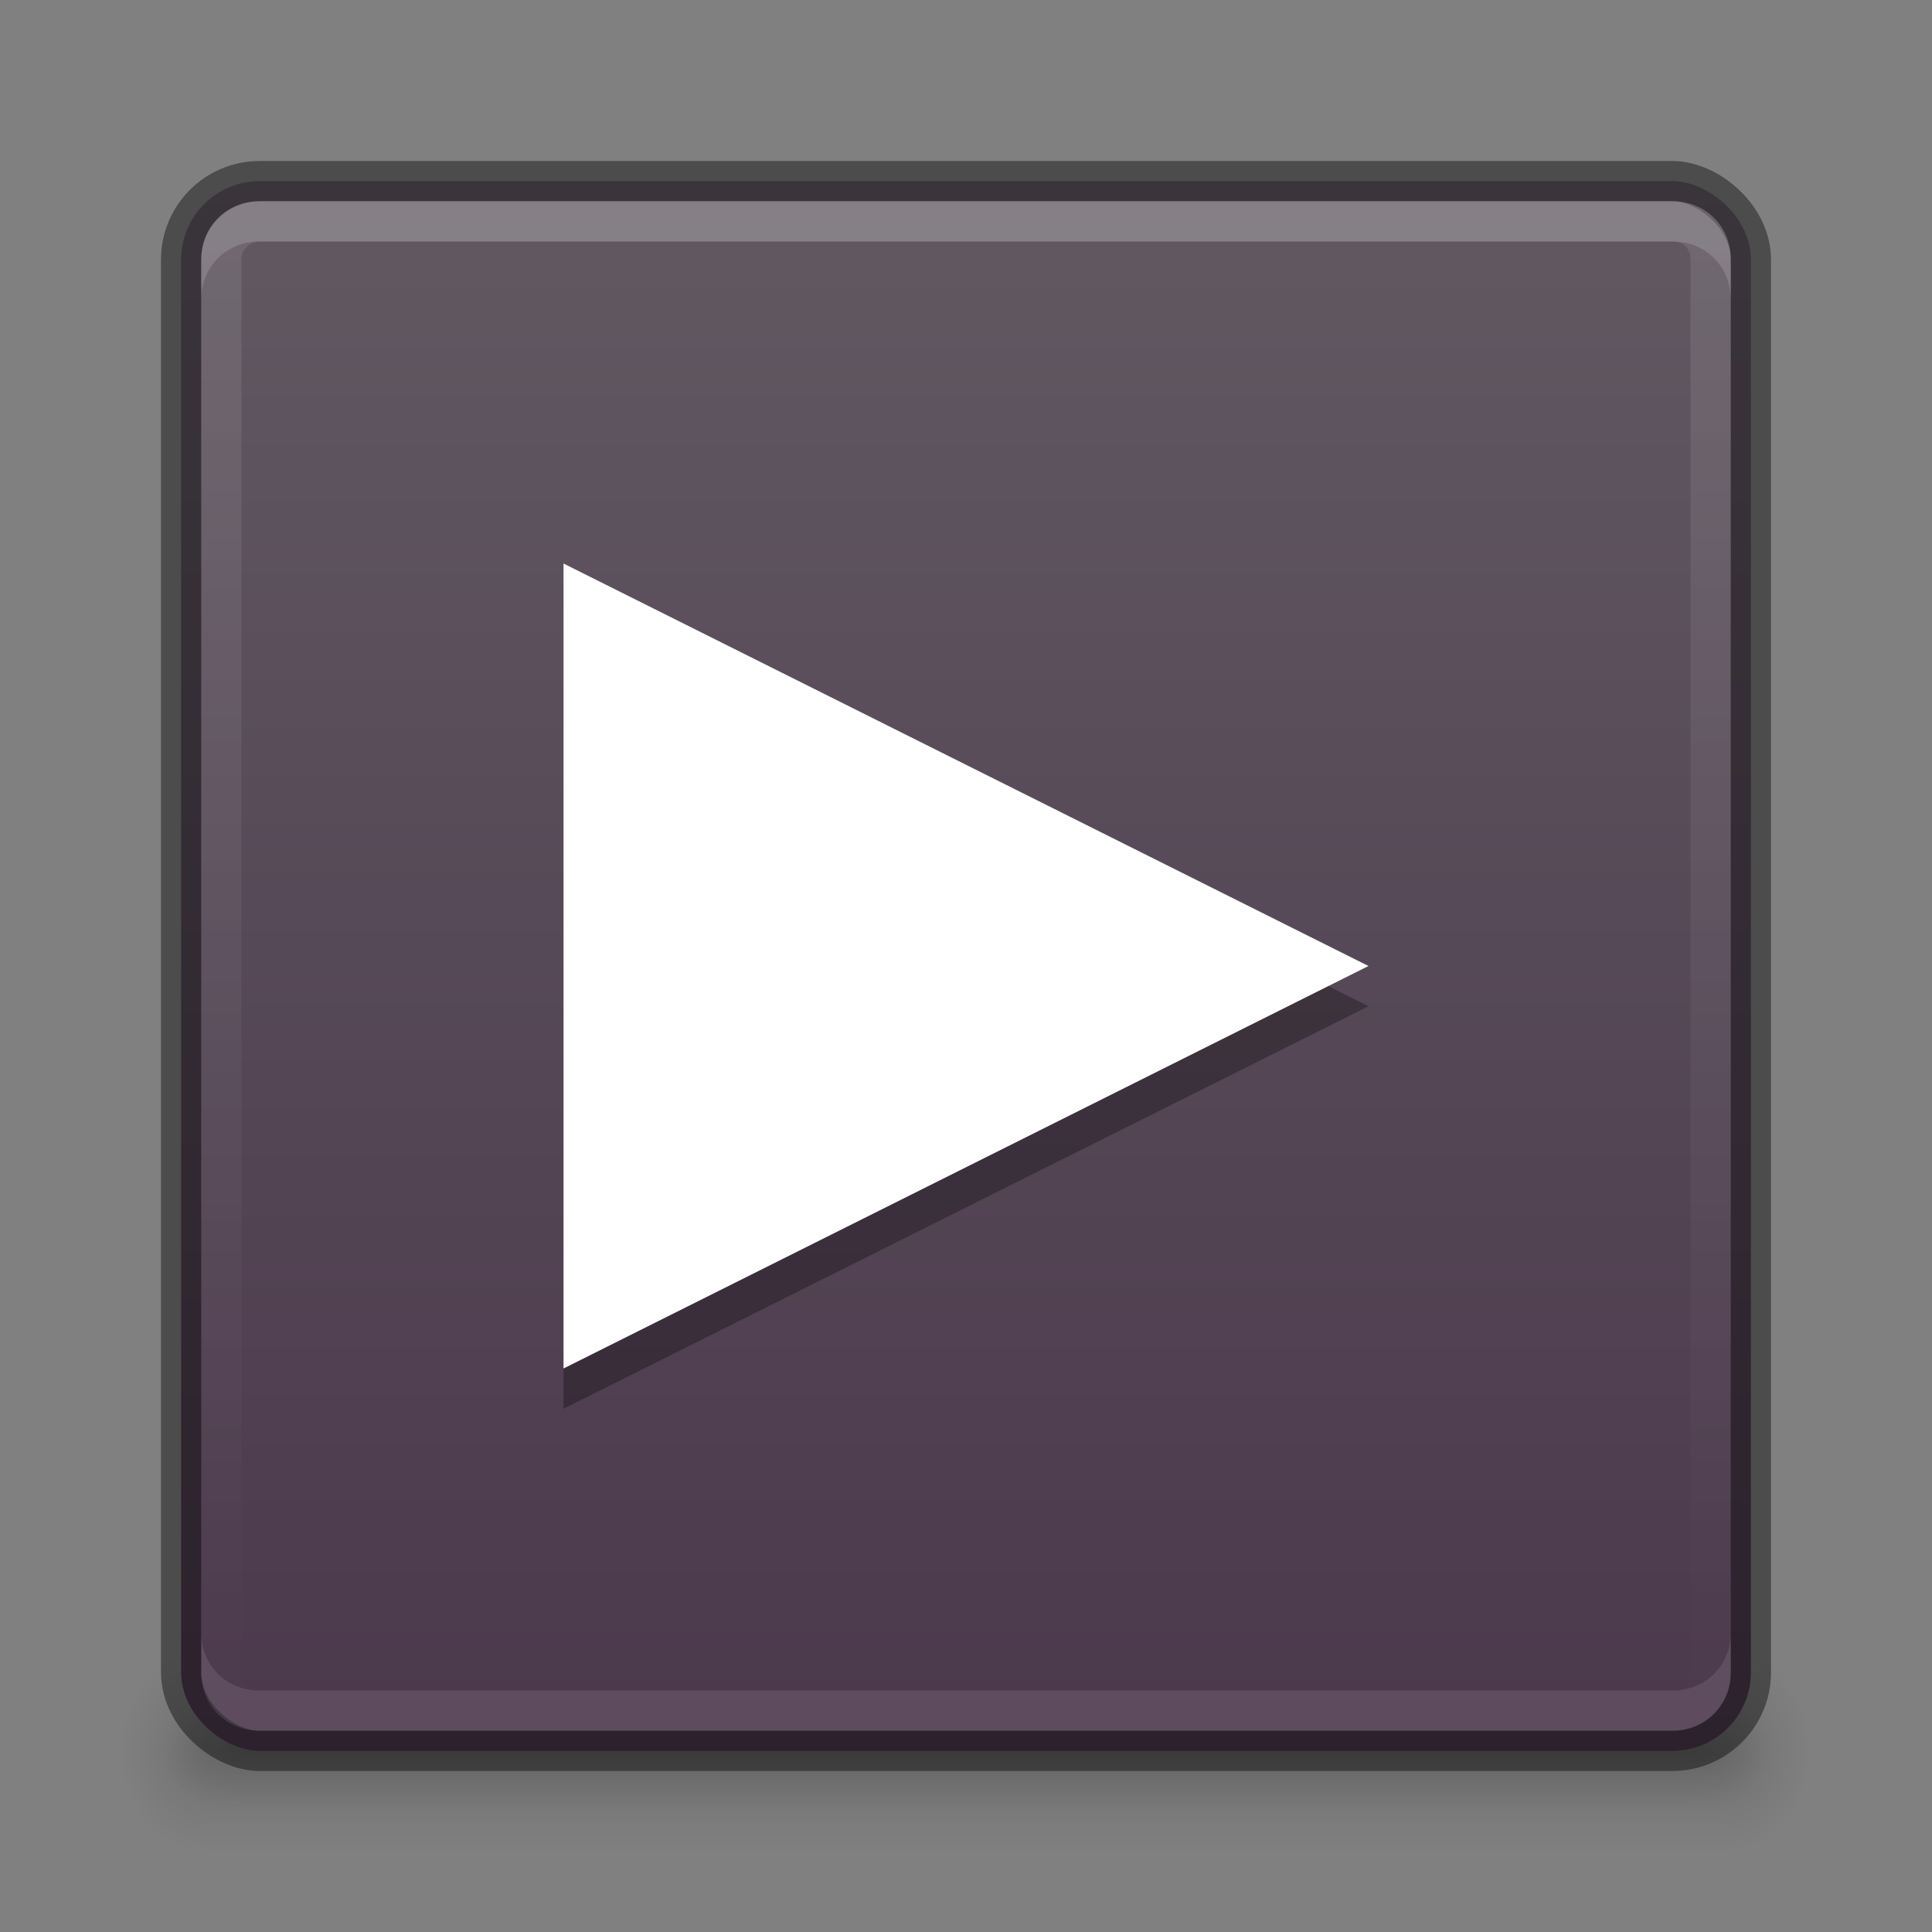 <?xml version="1.0" encoding="UTF-8" standalone="no"?>
<!-- Created with Inkscape (http://www.inkscape.org/) -->

<svg
   xmlns:dc="http://purl.org/dc/elements/1.1/"
   xmlns:cc="http://creativecommons.org/ns#"
   xmlns:rdf="http://www.w3.org/1999/02/22-rdf-syntax-ns#"
   xmlns:svg="http://www.w3.org/2000/svg"
   xmlns="http://www.w3.org/2000/svg"
   xmlns:xlink="http://www.w3.org/1999/xlink"
   xmlns:sodipodi="http://sodipodi.sourceforge.net/DTD/sodipodi-0.dtd"
   xmlns:inkscape="http://www.inkscape.org/namespaces/inkscape"
   version="1.1"
   width="48"
   height="48"
   id="svg3759"
   inkscape:version="0.48.4 r9939"
   sodipodi:docname="video-x-generic.svg">
  <rect width="100%" height="100%" fill="#808080" stroke="none"/>
  <sodipodi:namedview
     pagecolor="#ffffff"
     bordercolor="#666666"
     borderopacity="1"
     objecttolerance="10"
     gridtolerance="10"
     guidetolerance="10"
     inkscape:pageopacity="0"
     inkscape:pageshadow="2"
     inkscape:window-width="1364"
     inkscape:window-height="700"
     id="namedview36"
     showgrid="false"
     inkscape:zoom="1"
     inkscape:cx="24"
     inkscape:cy="23"
     inkscape:window-x="0"
     inkscape:window-y="28"
     inkscape:window-maximized="1"
     inkscape:current-layer="layer2"
     inkscape:snap-bbox="true"
     inkscape:bbox-paths="true"
     inkscape:bbox-nodes="true"
     inkscape:snap-bbox-edge-midpoints="true"
     inkscape:snap-bbox-midpoints="true">
    <inkscape:grid
       type="xygrid"
       id="grid3818"
       empspacing="4"
       visible="true"
       enabled="true"
       snapvisiblegridlinesonly="true" />
  </sodipodi:namedview>
  <defs
     id="defs3761">
    <linearGradient
       id="linearGradient4566">
      <stop
         id="stop4568"
         offset="0"
         style="stop-color:#3f3f3f;stop-opacity:1;" />
      <stop
         id="stop4570"
         offset="1"
         style="stop-color:#625c5c;stop-opacity:1;" />
    </linearGradient>
    <linearGradient
       inkscape:collect="always"
       id="linearGradient4149">
      <stop
         style="stop-color:#ffffff;stop-opacity:1;"
         offset="0"
         id="stop4151" />
      <stop
         style="stop-color:#ffffff;stop-opacity:0;"
         offset="1"
         id="stop4153" />
    </linearGradient>
    <linearGradient
       id="linearGradient4127">
      <stop
         id="stop4129"
         offset="0"
         style="stop-color:#8f2b12;stop-opacity:1;" />
      <stop
         id="stop4131"
         offset="1"
         style="stop-color:#82461a;stop-opacity:1;" />
    </linearGradient>
    <linearGradient
       inkscape:collect="always"
       xlink:href="#linearGradient4134"
       id="linearGradient4140"
       x1="789"
       y1="256"
       x2="827"
       y2="256"
       gradientUnits="userSpaceOnUse" />
    <linearGradient
       inkscape:collect="always"
       id="linearGradient4134">
      <stop
         style="stop-color:#ffffff;stop-opacity:1;"
         offset="0"
         id="stop4136" />
      <stop
         style="stop-color:#ffffff;stop-opacity:0;"
         offset="1"
         id="stop4138" />
    </linearGradient>
    <clipPath
       clipPathUnits="userSpaceOnUse"
       id="clipPath4130">
      <path
         id="path4132"
         d="M 790.438,237 C 789.626,237 789,237.626 789,238.438 l 0,35.094 c 0,0.812 0.626,1.469 1.438,1.469 l 35.125,0 c 0.812,0 1.438,-0.657 1.438,-1.469 l 0,-35.094 C 827,237.626 826.374,237 825.562,237 l -35.125,0 z"
         style="fill:#ba2222;fill-opacity:1;stroke:none"
         inkscape:connector-curvature="0" />
    </clipPath>
    <linearGradient
       inkscape:collect="always"
       xlink:href="#linearGradient5618"
       id="linearGradient4083"
       x1="-1023.862"
       y1="-808"
       x2="-984.862"
       y2="-808"
       gradientUnits="userSpaceOnUse"
       gradientTransform="translate(980.362,784)" />
    <linearGradient
       id="linearGradient5618">
      <stop
         style="stop-color:#3e3e3e;stop-opacity:1;"
         offset="0"
         id="stop5620" />
      <stop
         style="stop-color:#595959;stop-opacity:1;"
         offset="1"
         id="stop5622" />
    </linearGradient>
    <filter
       inkscape:collect="always"
       id="filter4023"
       x="-0.064"
       width="1.128"
       y="-0.995"
       height="2.991">
      <feGaussianBlur
         inkscape:collect="always"
         stdDeviation="1.011"
         id="feGaussianBlur4025" />
    </filter>
    <filter
       inkscape:collect="always"
       id="filter4033"
       x="-0.128"
       width="1.255"
       y="-1.991"
       height="4.982">
      <feGaussianBlur
         inkscape:collect="always"
         stdDeviation="2.022"
         id="feGaussianBlur4035" />
    </filter>
    <linearGradient
       inkscape:collect="always"
       xlink:href="#linearGradient3934"
       id="linearGradient3998"
       gradientUnits="userSpaceOnUse"
       gradientTransform="matrix(0,-1,1,0,68,556)"
       x1="292"
       y1="244"
       x2="332"
       y2="244" />
    <linearGradient
       id="linearGradient3934">
      <stop
         style="stop-color:#dd2f03;stop-opacity:1;"
         offset="0"
         id="stop3936" />
      <stop
         style="stop-color:#e96300;stop-opacity:1;"
         offset="1"
         id="stop3938" />
    </linearGradient>
    <linearGradient
       y2="244"
       x2="332"
       y1="244"
       x1="292"
       gradientTransform="matrix(0,-1,1,0,65,302)"
       gradientUnits="userSpaceOnUse"
       id="linearGradient3177"
       xlink:href="#linearGradient3934"
       inkscape:collect="always" />
    <linearGradient
       inkscape:collect="always"
       xlink:href="#linearGradient3934"
       id="linearGradient4117"
       gradientUnits="userSpaceOnUse"
       gradientTransform="translate(980.362,784)"
       x1="-1023.862"
       y1="-808"
       x2="-984.862"
       y2="-808" />
    <linearGradient
       inkscape:collect="always"
       xlink:href="#linearGradient4149"
       id="linearGradient4155"
       x1="24"
       y1="43.5"
       x2="37"
       y2="23.375"
       gradientUnits="userSpaceOnUse" />
    <linearGradient
       inkscape:collect="always"
       xlink:href="#outerBackgroundGradient-0"
       id="linearGradient3998-0"
       gradientUnits="userSpaceOnUse"
       gradientTransform="matrix(0,-1,1,0,68,556)"
       x1="292"
       y1="244"
       x2="332"
       y2="244" />
    <linearGradient
       id="outerBackgroundGradient-0">
      <stop
         style="stop-color:#dddddd;stop-opacity:1;"
         offset="0"
         id="stop3864-8-6-9" />
      <stop
         style="stop-color:#f2f2f2;stop-opacity:1;"
         offset="1"
         id="stop3866-9-1-5" />
    </linearGradient>
    <linearGradient
       inkscape:collect="always"
       xlink:href="#linearGradient4100"
       id="linearGradient4898"
       gradientUnits="userSpaceOnUse"
       x1="328"
       y1="235"
       x2="328"
       y2="277"
       gradientTransform="translate(-3.5,-3.5)" />
    <linearGradient
       id="linearGradient4100">
      <stop
         id="stop4102"
         offset="0"
         style="stop-color:#aaaaaa;stop-opacity:1;" />
      <stop
         id="stop4104"
         offset="1"
         style="stop-color:#767676;stop-opacity:1;" />
    </linearGradient>
    <linearGradient
       inkscape:collect="always"
       xlink:href="#linearGradient4084"
       id="linearGradient4900"
       gradientUnits="userSpaceOnUse"
       x1="324"
       y1="231"
       x2="324"
       y2="273"
       gradientTransform="translate(-3.5,-3.5)" />
    <linearGradient
       id="linearGradient4084">
      <stop
         style="stop-color:#cd5fc2;stop-opacity:1;"
         offset="0"
         id="stop4086" />
      <stop
         style="stop-color:#9a4993;stop-opacity:1;"
         offset="1"
         id="stop4088" />
    </linearGradient>
    <linearGradient
       inkscape:collect="always"
       xlink:href="#linearGradient3413"
       id="linearGradient4902"
       gradientUnits="userSpaceOnUse"
       x1="328"
       y1="273"
       x2="328"
       y2="231"
       gradientTransform="translate(-3.5,-3.5)" />
    <linearGradient
       id="outerBackgroundGradient-7">
      <stop
         style="stop-color:#717171;stop-opacity:1;"
         offset="0"
         id="stop3864-8-6-3" />
      <stop
         style="stop-color:#848484;stop-opacity:1;"
         offset="1"
         id="stop3866-9-1-2" />
    </linearGradient>
    <linearGradient
       inkscape:collect="always"
       xlink:href="#linearGradient3413"
       id="linearGradient4904"
       gradientUnits="userSpaceOnUse"
       x1="336"
       y1="273"
       x2="336"
       y2="231"
       gradientTransform="translate(-3.5,-3.5)" />
    <linearGradient
       id="linearGradient3413">
      <stop
         style="stop-color:#dddddd;stop-opacity:1;"
         offset="0"
         id="stop3415" />
      <stop
         style="stop-color:#f2f2f2;stop-opacity:1;"
         offset="1"
         id="stop3417" />
    </linearGradient>
    <clipPath
       clipPathUnits="userSpaceOnUse"
       id="clipPath4068">
      <rect
         ry="4.5"
         y="259"
         x="316"
         height="9"
         width="24"
         id="rect4070"
         style="color:#bebebe;fill:#525252;fill-opacity:1;fill-rule:nonzero;stroke:none;stroke-width:1;marker:none;visibility:visible;display:inline;overflow:visible;enable-background:accumulate" />
    </clipPath>
    <clipPath
       clipPathUnits="userSpaceOnUse"
       id="clipPath4060">
      <rect
         style="color:#bebebe;fill:#525252;fill-opacity:1;fill-rule:nonzero;stroke:none;stroke-width:1;marker:none;visibility:visible;display:inline;overflow:visible;enable-background:accumulate"
         id="rect4062"
         width="24"
         height="9"
         x="316"
         y="240"
         ry="4.5" />
    </clipPath>
    <clipPath
       clipPathUnits="userSpaceOnUse"
       id="clipPath3423">
      <rect
         style="color:#bebebe;fill:#525252;fill-opacity:1;fill-rule:nonzero;stroke:none;stroke-width:1;marker:none;visibility:visible;display:inline;overflow:visible;enable-background:accumulate"
         id="rect3425"
         width="24"
         height="9"
         x="316"
         y="240"
         ry="4.5" />
    </clipPath>
    <clipPath
       clipPathUnits="userSpaceOnUse"
       id="clipPath3427">
      <rect
         ry="4.5"
         y="259"
         x="316"
         height="9"
         width="24"
         id="rect3429"
         style="color:#bebebe;fill:#525252;fill-opacity:1;fill-rule:nonzero;stroke:none;stroke-width:1;marker:none;visibility:visible;display:inline;overflow:visible;enable-background:accumulate" />
    </clipPath>
    <clipPath
       clipPathUnits="userSpaceOnUse"
       id="clipPath3431">
      <rect
         ry="4.5"
         y="259"
         x="316"
         height="9"
         width="24"
         id="rect3433"
         style="color:#bebebe;fill:#525252;fill-opacity:1;fill-rule:nonzero;stroke:none;stroke-width:1;marker:none;visibility:visible;display:inline;overflow:visible;enable-background:accumulate" />
    </clipPath>
    <clipPath
       clipPathUnits="userSpaceOnUse"
       id="clipPath3435">
      <rect
         style="color:#bebebe;fill:#525252;fill-opacity:1;fill-rule:nonzero;stroke:none;stroke-width:1;marker:none;visibility:visible;display:inline;overflow:visible;enable-background:accumulate"
         id="rect3437"
         width="24"
         height="9"
         x="316"
         y="240"
         ry="4.5" />
    </clipPath>
    <clipPath
       clipPathUnits="userSpaceOnUse"
       id="clipPath3439">
      <rect
         style="color:#bebebe;fill:#525252;fill-opacity:1;fill-rule:nonzero;stroke:none;stroke-width:1;marker:none;visibility:visible;display:inline;overflow:visible;enable-background:accumulate"
         id="rect3441"
         width="24"
         height="9"
         x="316"
         y="240"
         ry="4.5" />
    </clipPath>
    <clipPath
       clipPathUnits="userSpaceOnUse"
       id="clipPath3443">
      <rect
         ry="4.5"
         y="259"
         x="316"
         height="9"
         width="24"
         id="rect3445"
         style="color:#bebebe;fill:#525252;fill-opacity:1;fill-rule:nonzero;stroke:none;stroke-width:1;marker:none;visibility:visible;display:inline;overflow:visible;enable-background:accumulate" />
    </clipPath>
    <linearGradient
       y2="244"
       x2="332"
       y1="244"
       x1="292"
       gradientTransform="matrix(0,-1,1,0,-223.5,332.5)"
       gradientUnits="userSpaceOnUse"
       id="linearGradient3470"
       xlink:href="#outerBackgroundGradient-0"
       inkscape:collect="always" />
    <linearGradient
       inkscape:collect="always"
       xlink:href="#linearGradient3413"
       id="linearGradient4564"
       gradientUnits="userSpaceOnUse"
       gradientTransform="translate(980.362,784)"
       x1="-1023.862"
       y1="-808"
       x2="-984.862"
       y2="-808" />
    <linearGradient
       inkscape:collect="always"
       xlink:href="#linearGradient4100"
       id="linearGradient4629"
       gradientUnits="userSpaceOnUse"
       gradientTransform="translate(-3.5,-3.5)"
       x1="328"
       y1="235"
       x2="328"
       y2="277" />
    <linearGradient
       inkscape:collect="always"
       xlink:href="#linearGradient4084"
       id="linearGradient4631"
       gradientUnits="userSpaceOnUse"
       gradientTransform="translate(-3.5,-3.5)"
       x1="324"
       y1="231"
       x2="324"
       y2="273" />
    <linearGradient
       inkscape:collect="always"
       xlink:href="#linearGradient3413"
       id="linearGradient4633"
       gradientUnits="userSpaceOnUse"
       gradientTransform="translate(-3.5,-3.5)"
       x1="328"
       y1="273"
       x2="328"
       y2="231" />
    <linearGradient
       inkscape:collect="always"
       xlink:href="#linearGradient3413"
       id="linearGradient4635"
       gradientUnits="userSpaceOnUse"
       gradientTransform="translate(-3.5,-3.5)"
       x1="336"
       y1="273"
       x2="336"
       y2="231" />
    <linearGradient
       inkscape:collect="always"
       xlink:href="#linearGradient3413"
       id="linearGradient4642"
       gradientUnits="userSpaceOnUse"
       gradientTransform="translate(-307.5,-231.5)"
       x1="336"
       y1="273"
       x2="336"
       y2="231" />
    <linearGradient
       inkscape:collect="always"
       xlink:href="#linearGradient4100"
       id="linearGradient4669"
       gradientUnits="userSpaceOnUse"
       gradientTransform="translate(-307.5,-235.5)"
       x1="328"
       y1="235"
       x2="328"
       y2="277" />
    <linearGradient
       inkscape:collect="always"
       xlink:href="#linearGradient3988-5"
       id="linearGradient3877"
       gradientUnits="userSpaceOnUse"
       gradientTransform="matrix(0,-1,-1,0,-784,-980.362)"
       x1="-1023.862"
       y1="-808"
       x2="-984.862"
       y2="-808" />
    <linearGradient
       inkscape:collect="always"
       xlink:href="#linearGradient3988-5"
       id="linearGradient3158"
       gradientUnits="userSpaceOnUse"
       gradientTransform="matrix(0.175,0,0,0.175,-1.2,-6)"
       x1="144"
       y1="280"
       x2="144"
       y2="40" />
    <linearGradient
       id="linearGradient3988-5">
      <stop
         style="stop-color:#ededed;stop-opacity:1;"
         offset="0"
         id="stop3990-5" />
      <stop
         style="stop-color:#ffffff;stop-opacity:1;"
         offset="1"
         id="stop3992-0" />
    </linearGradient>
    <linearGradient
       inkscape:collect="always"
       xlink:href="#linearGradient3960"
       id="linearGradient3968"
       x1="25"
       y1="45"
       x2="25"
       y2="42"
       gradientUnits="userSpaceOnUse" />
    <linearGradient
       id="linearGradient3960">
      <stop
         style="stop-color:#000000;stop-opacity:0;"
         offset="0"
         id="stop3962" />
      <stop
         id="stop3970"
         offset="0.5"
         style="stop-color:#000000;stop-opacity:1;" />
      <stop
         style="stop-color:#000000;stop-opacity:0;"
         offset="1"
         id="stop3964" />
    </linearGradient>
    <radialGradient
       inkscape:collect="always"
       xlink:href="#linearGradient3952"
       id="radialGradient3958"
       cx="40"
       cy="43.5"
       fx="40"
       fy="43.5"
       r="2"
       gradientTransform="matrix(1,0,0,0.75,0,10.875)"
       gradientUnits="userSpaceOnUse" />
    <linearGradient
       inkscape:collect="always"
       id="linearGradient3952">
      <stop
         style="stop-color:#000000;stop-opacity:1;"
         offset="0"
         id="stop3954" />
      <stop
         style="stop-color:#000000;stop-opacity:0;"
         offset="1"
         id="stop3956" />
    </linearGradient>
    <radialGradient
       inkscape:collect="always"
       xlink:href="#linearGradient3944"
       id="radialGradient3950"
       cx="9"
       cy="43.5"
       fx="9"
       fy="43.5"
       r="2"
       gradientTransform="matrix(1,0,0,0.75,0,10.875)"
       gradientUnits="userSpaceOnUse" />
    <linearGradient
       inkscape:collect="always"
       id="linearGradient3944">
      <stop
         style="stop-color:#000000;stop-opacity:1;"
         offset="0"
         id="stop3946" />
      <stop
         style="stop-color:#000000;stop-opacity:0;"
         offset="1"
         id="stop3948" />
    </linearGradient>
    <linearGradient
       inkscape:collect="always"
       xlink:href="#linearGradient3960"
       id="linearGradient3997"
       gradientUnits="userSpaceOnUse"
       x1="25"
       y1="45"
       x2="25"
       y2="42" />
    <linearGradient
       id="linearGradient5142">
      <stop
         style="stop-color:#000000;stop-opacity:0;"
         offset="0"
         id="stop5144" />
      <stop
         id="stop5146"
         offset="0.5"
         style="stop-color:#000000;stop-opacity:1;" />
      <stop
         style="stop-color:#000000;stop-opacity:0;"
         offset="1"
         id="stop5148" />
    </linearGradient>
    <radialGradient
       inkscape:collect="always"
       xlink:href="#linearGradient3952"
       id="radialGradient3999"
       gradientUnits="userSpaceOnUse"
       gradientTransform="matrix(1,0,0,0.75,0,10.875)"
       cx="40"
       cy="43.5"
       fx="40"
       fy="43.5"
       r="2" />
    <radialGradient
       inkscape:collect="always"
       xlink:href="#linearGradient3944"
       id="radialGradient4001"
       gradientUnits="userSpaceOnUse"
       gradientTransform="matrix(1,0,0,0.75,0,10.875)"
       cx="9"
       cy="43.5"
       fx="9"
       fy="43.5"
       r="2" />
    <radialGradient
       r="2"
       fy="43.5"
       fx="9"
       cy="43.5"
       cx="9"
       gradientTransform="matrix(1,0,0,0.75,0,10.875)"
       gradientUnits="userSpaceOnUse"
       id="radialGradient5172"
       xlink:href="#linearGradient3944"
       inkscape:collect="always" />
    <radialGradient
       inkscape:collect="always"
       xlink:href="#linearGradient3944"
       id="radialGradient4202"
       gradientUnits="userSpaceOnUse"
       gradientTransform="matrix(1.057,0,0,1.25,-4.4,-10.875)"
       cx="9"
       cy="43.5"
       fx="9"
       fy="43.5"
       r="2" />
    <radialGradient
       inkscape:collect="always"
       xlink:href="#linearGradient3952"
       id="radialGradient4205"
       gradientUnits="userSpaceOnUse"
       gradientTransform="matrix(1.057,0,0,1.25,0.6,-10.875)"
       cx="40"
       cy="43.5"
       fx="40"
       fy="43.5"
       r="2" />
    <linearGradient
       inkscape:collect="always"
       xlink:href="#linearGradient3960"
       id="linearGradient4208"
       gradientUnits="userSpaceOnUse"
       x1="25"
       y1="45"
       x2="25"
       y2="42"
       gradientTransform="matrix(1.057,0,0,1.667,-5.4,-29)" />
    <radialGradient
       inkscape:collect="always"
       xlink:href="#linearGradient3944"
       id="radialGradient4211"
       gradientUnits="userSpaceOnUse"
       gradientTransform="matrix(1,0,0,0.75,-3,10.875)"
       cx="9"
       cy="43.5"
       fx="9"
       fy="43.5"
       r="2" />
    <radialGradient
       inkscape:collect="always"
       xlink:href="#linearGradient3952"
       id="radialGradient4214"
       gradientUnits="userSpaceOnUse"
       gradientTransform="matrix(1,0,0,0.75,2,10.875)"
       cx="40"
       cy="43.5"
       fx="40"
       fy="43.5"
       r="2" />
    <linearGradient
       inkscape:collect="always"
       xlink:href="#linearGradient3960"
       id="linearGradient4217"
       gradientUnits="userSpaceOnUse"
       x1="25"
       y1="45"
       x2="25"
       y2="42"
       gradientTransform="translate(-4,0)" />
    <linearGradient
       inkscape:collect="always"
       xlink:href="#outerBackgroundGradient-5-8"
       id="linearGradient4117-5"
       gradientUnits="userSpaceOnUse"
       gradientTransform="translate(980.362,784)"
       x1="-1023.862"
       y1="-808"
       x2="-984.862"
       y2="-808" />
    <linearGradient
       id="outerBackgroundGradient-5-8">
      <stop
         style="stop-color:#4b384c;stop-opacity:1;"
         offset="0"
         id="stop3864-8-6-7" />
      <stop
         style="stop-color:#615962;stop-opacity:1;"
         offset="1"
         id="stop3866-9-1-1" />
    </linearGradient>
    <linearGradient
       y2="-808"
       x2="-984.862"
       y1="-808"
       x1="-1023.862"
       gradientTransform="translate(980.362,784)"
       gradientUnits="userSpaceOnUse"
       id="linearGradient3048"
       xlink:href="#outerBackgroundGradient-5-8"
       inkscape:collect="always" />
  </defs>
  <g
     inkscape:groupmode="layer"
     id="layer1"
     inkscape:label="Background">
    <path
       inkscape:connector-curvature="0"
       id="path3987"
       d="m 42.886,41 0,5 0.529,0 c 0.878,0 1.586,-1.115 1.586,-2.5 0,-1.385 -0.707,-2.5 -1.586,-2.5 l -0.529,0 z"
       style="opacity:0.12;fill:url(#radialGradient4205);fill-opacity:1;stroke:none" />
    <path
       style="opacity:0.12;fill:url(#radialGradient4214);fill-opacity:1;stroke:none"
       d="m 42,42 0,3 0.5,0 C 43.331,45 44,44.331 44,43.5 44,42.669 43.331,42 42.5,42 L 42,42 z"
       id="rect3940"
       inkscape:connector-curvature="0" />
    <path
       inkscape:connector-curvature="0"
       id="path3989"
       d="M 4.487,41 C 3.663,41 3,42.045 3,43.344 l 0,0.312 c 0,1.298 0.663,2.344 1.487,2.344 l 0.628,0 0,-5 -0.628,0 z"
       style="opacity:0.12;fill:url(#radialGradient4202);fill-opacity:1;stroke:none" />
    <path
       style="opacity:0.12;fill:url(#radialGradient4211);fill-opacity:1;stroke:none"
       d="m 5.406,42 c -0.779,0 -1.406,0.627 -1.406,1.406 l 0,0.188 c 0,0.779 0.627,1.406 1.406,1.406 l 0.594,0 0,-3 -0.594,0 z"
       id="rect3942"
       inkscape:connector-curvature="0" />
    <path
       style="opacity:0.12;fill:url(#linearGradient4208);fill-opacity:1;stroke:none"
       d="m 5.114,41 37.772,0 0,5 -37.772,0 z"
       id="rect3985"
       inkscape:connector-curvature="0"
       sodipodi:nodetypes="ccccc" />
    <path
       style="opacity:0.12;fill:url(#linearGradient4217);fill-opacity:1;stroke:none"
       d="m 6,42 36,0 0,3 -36,0 z"
       id="rect3938"
       inkscape:connector-curvature="0"
       sodipodi:nodetypes="ccccc" />
    <rect
       rx="1.95"
       ry="1.95"
       transform="matrix(0,-1,-1,0,0,0)"
       y="-43.5"
       x="-43.5"
       height="39"
       width="39"
       id="rect4073-3"
       style="fill:url(#linearGradient3048);fill-opacity:1;stroke:none;display:inline" />
    <rect
       style="opacity:0.41;fill:none;stroke:#000000;stroke-opacity:1;display:inline"
       id="rect4085"
       width="39"
       height="39"
       x="-43.5"
       y="-43.5"
       transform="matrix(0,-1,-1,0,0,0)"
       ry="1.95"
       rx="1.95" />
    <path
       inkscape:connector-curvature="0"
       style="opacity:0.15;fill:#ffffff;fill-opacity:1;stroke:none;display:inline"
       d="M 6.438,5 C 5.626,5 5,5.626 5,6.438 l 0,1 C 5,6.626 5.626,6 6.438,6 l 35.125,0 c 0.812,0 1.438,0.626 1.438,1.438 l 0,-1 c 0,-0.812 -0.626,-1.438 -1.438,-1.438 l -35.125,0 z"
       id="rect4089-4" />
    <path
       transform="matrix(0,1,-1,0,280,-784)"
       style="opacity:0.1;fill:none;stroke:url(#linearGradient4140);stroke-width:2;stroke-miterlimit:4;stroke-opacity:1;stroke-dasharray:none;display:inline"
       d="M 790.438,237 C 789.626,237 789,237.626 789,238.438 l 0,35.094 c 0,0.812 0.626,1.469 1.438,1.469 l 35.125,0 c 0.812,0 1.438,-0.657 1.438,-1.469 l 0,-35.094 C 827,237.626 826.374,237 825.562,237 l -35.125,0 z"
       id="path4128"
       clip-path="url(#clipPath4130)"
       inkscape:connector-curvature="0" />
    <path
       id="path4105"
       d="M 6.438,43 C 5.626,43 5,42.374 5,41.563 L 5,40.563 c 0,0.812 0.626,1.437 1.438,1.437 l 35.125,0 c 0.812,0 1.438,-0.626 1.438,-1.437 l 0,1 c 0,0.812 -0.626,1.438 -1.438,1.438 l -35.125,0 z"
       style="opacity:0.1;fill:#ffffff;fill-opacity:1;stroke:none;display:inline"
       inkscape:connector-curvature="0" />
  </g>
  <g
     inkscape:groupmode="layer"
     id="layer2"
     inkscape:label="Symbol">
    <path
       inkscape:connector-curvature="0"
       id="path4281"
       d="M 14,15 34,25 14,35 z"
       style="opacity:0.3;fill:#000000;fill-opacity:1;display:inline;enable-background:new"
       sodipodi:nodetypes="cccc" />
    <path
       inkscape:connector-curvature="0"
       id="path3174"
       d="M 14,14 34,24 14,34 z"
       style="opacity:0.2;fill:#000000;fill-opacity:1;display:inline;enable-background:new"
       sodipodi:nodetypes="cccc" />
    <path
       sodipodi:nodetypes="cccc"
       style="fill:#ffffff;fill-opacity:1;display:inline;enable-background:new"
       d="M 14,14 34,24 14,34 z"
       id="path3876"
       inkscape:connector-curvature="0" />
  </g>
</svg>
